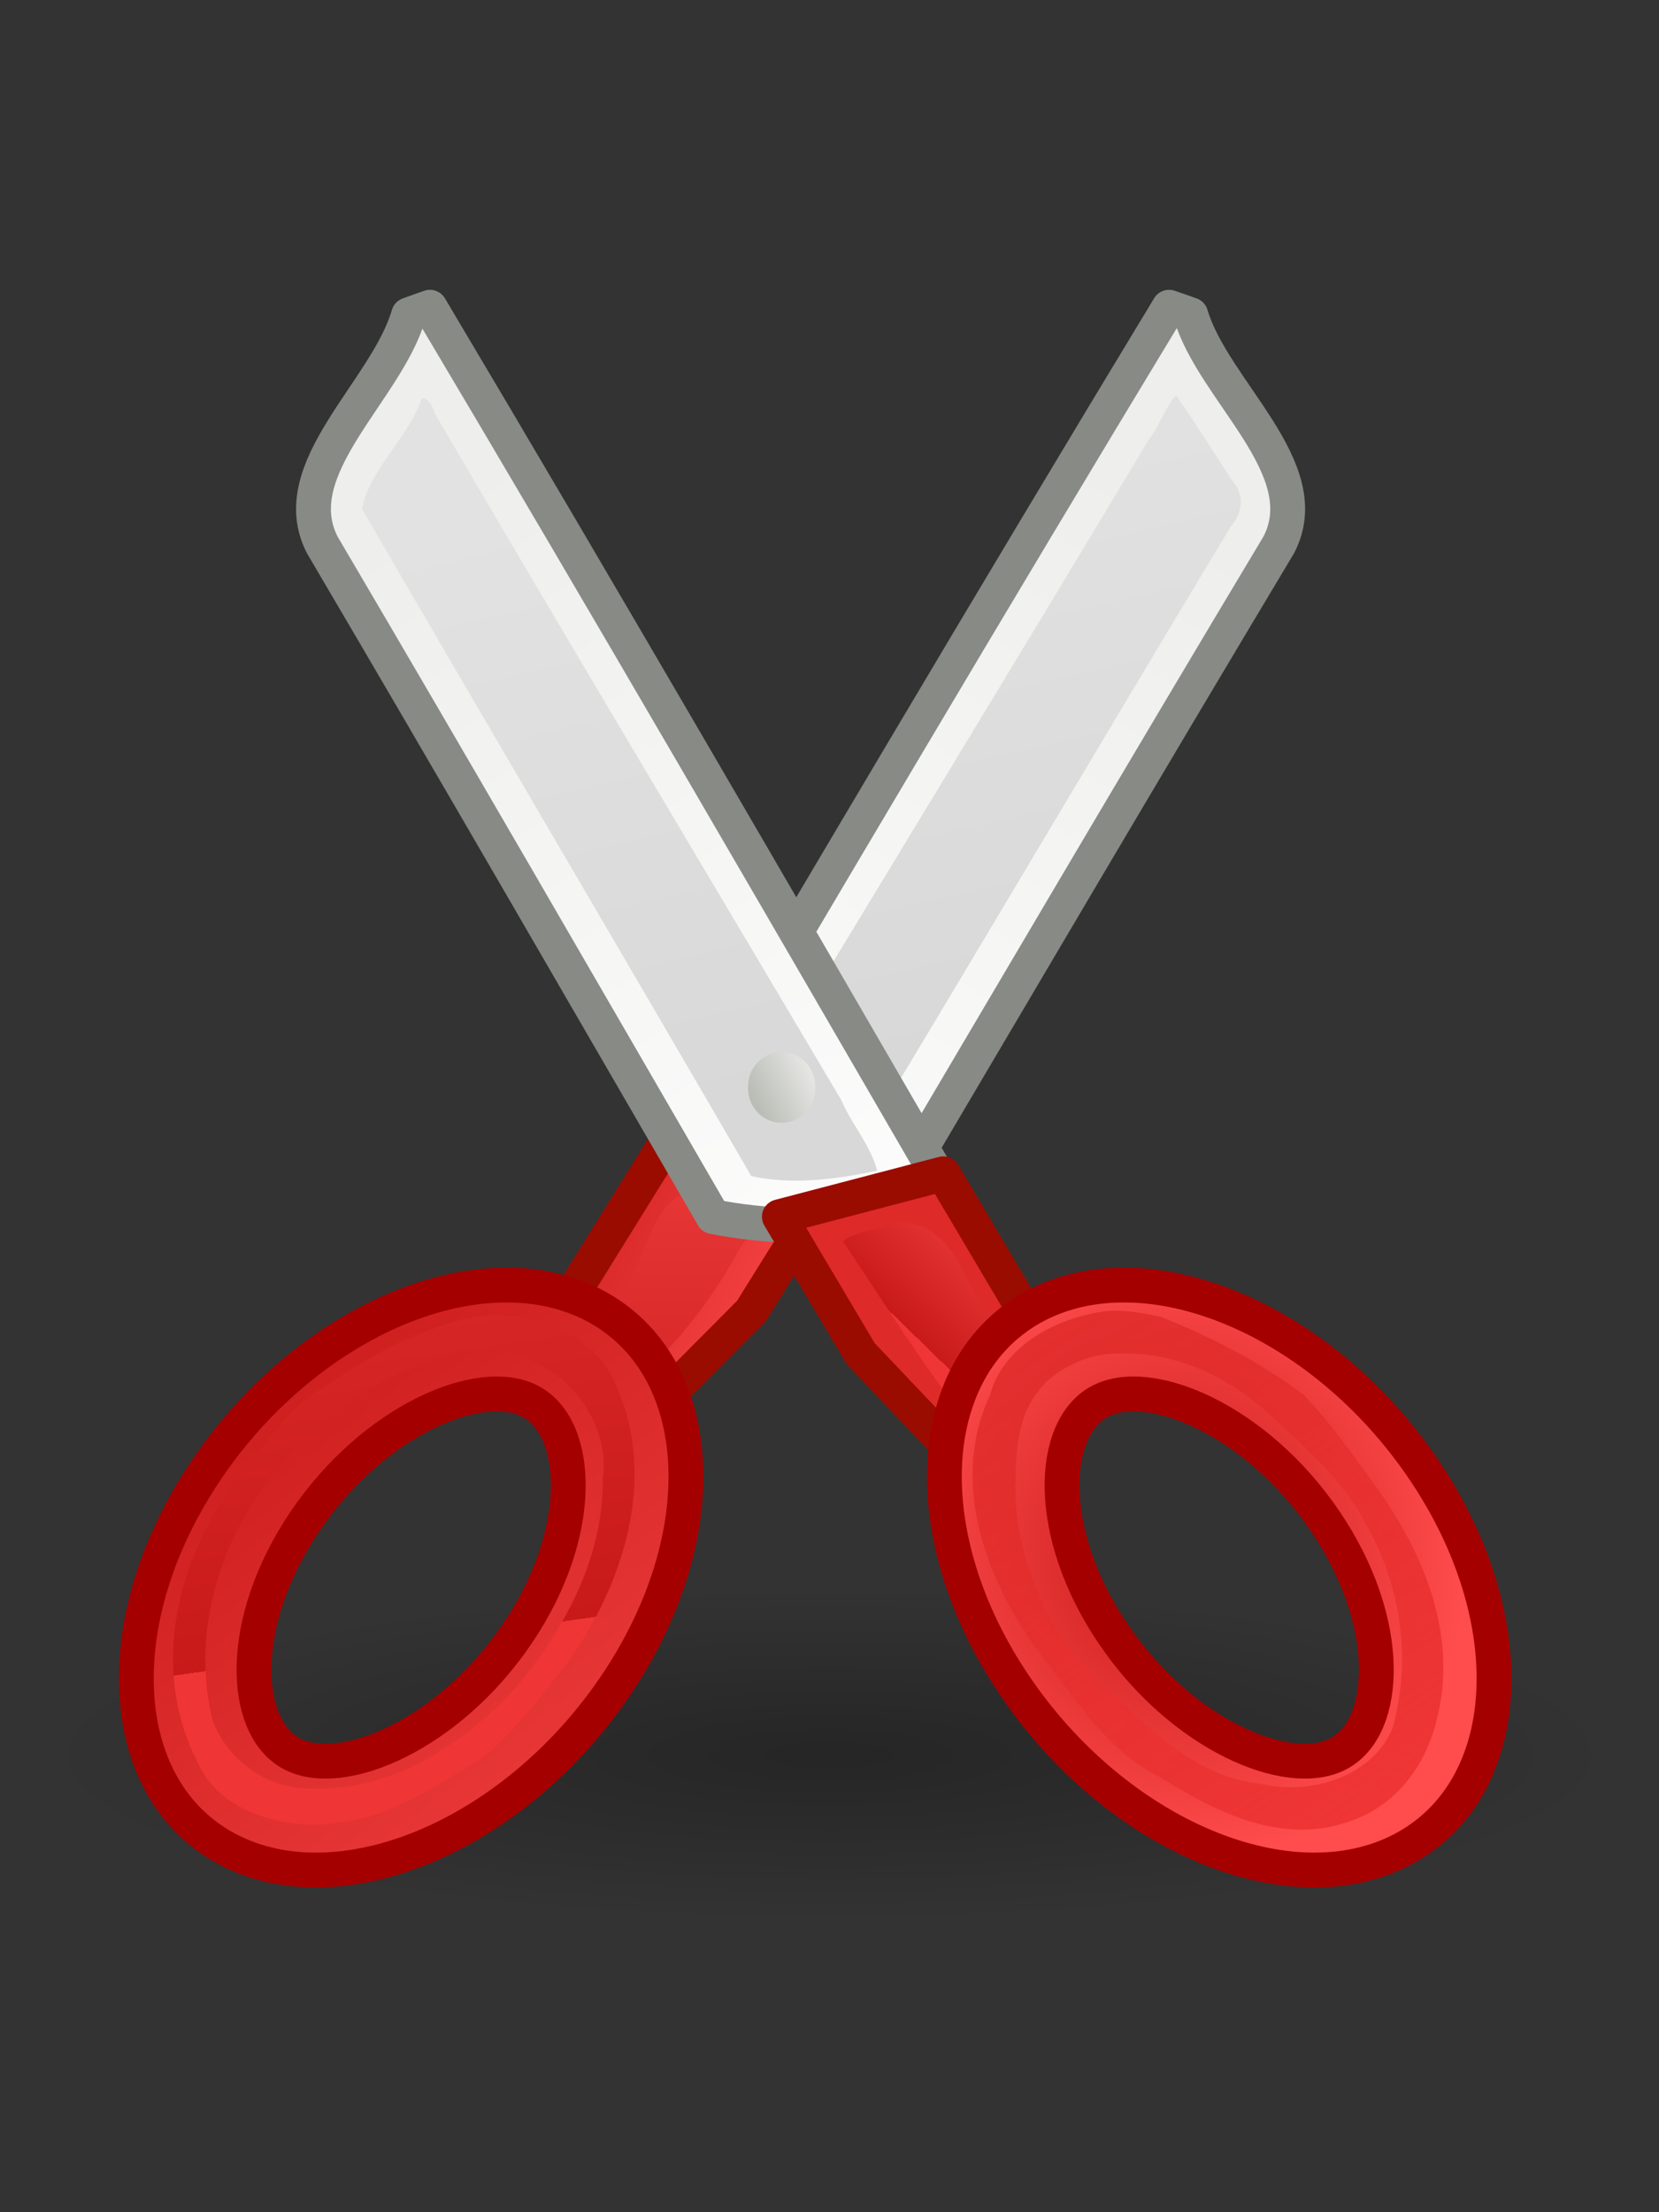 <?xml version="1.0" encoding="UTF-8" standalone="no"?>
<svg
   xmlns:dc="http://purl.org/dc/elements/1.1/"
   xmlns:cc="http://creativecommons.org/ns#"
   xmlns:rdf="http://www.w3.org/1999/02/22-rdf-syntax-ns#"
   xmlns:svg="http://www.w3.org/2000/svg"
   xmlns="http://www.w3.org/2000/svg"
   xmlns:xlink="http://www.w3.org/1999/xlink"
   xmlns:sodipodi="http://sodipodi.sourceforge.net/DTD/sodipodi-0.dtd"
   xmlns:inkscape="http://www.inkscape.org/namespaces/inkscape"
   contentScriptType="text/ecmascript"
   width="60"
   baseProfile="tiny"
   zoomAndPan="magnify"
   contentStyleType="text/css"
   viewBox="0 0 60 80"
   height="80"
   preserveAspectRatio="xMidYMid meet"
   version="1.1"
   id="svg19058"
   sodipodi:version="0.32"
   inkscape:version="0.46"
   sodipodi:docname="note-move.svg"
   inkscape:output_extension="org.inkscape.output.svg.inkscape">
  <rect x="0" y="0" width="60" height="80" fill="#333333" stroke="none"/>
  <sodipodi:namedview
     inkscape:window-height="682"
     inkscape:window-width="1024"
     inkscape:pageshadow="2"
     inkscape:pageopacity="0.0"
     guidetolerance="10.0"
     gridtolerance="10.0"
     objecttolerance="10.0"
     borderopacity="1.0"
     bordercolor="#666666"
     pagecolor="#ffffff"
     id="base"
     showgrid="false"
     inkscape:zoom="5.775"
     inkscape:cx="9.3073593"
     inkscape:cy="40"
     inkscape:window-x="-4"
     inkscape:window-y="-4"
     inkscape:current-layer="svg19058" />
  <defs
     id="defs19060">
    <radialGradient
       gradientUnits="userSpaceOnUse"
       gradientTransform="matrix(1,0,0,1.01,1.007969e-18,-0.16)"
       r="7.285"
       cy="23.333"
       cx="165.061"
       id="radialGradient16850">
      <stop
         id="stop16852"
         style="stop-color:#EF3535"
         offset="0" />
      <stop
         id="stop16854"
         style="stop-color:#a40000;stop-opacity:0"
         offset="1" />
    </radialGradient>
    <linearGradient
       inkscape:collect="always"
       xlink:href="#radialGradient16850"
       id="linearGradient17028"
       gradientUnits="userSpaceOnUse"
       gradientTransform="matrix(1.162,0,0,0.992,-5.112,6.400522e-2)"
       x1="39.62"
       y1="44.541"
       x2="-3.533"
       y2="-11.889" />
    <radialGradient
       inkscape:collect="always"
       xlink:href="#XMLID_52_"
       id="radialGradient2241"
       cx="34.376"
       cy="37.5"
       fx="34.376"
       fy="37.5"
       r="8.389"
       gradientTransform="matrix(1,0,0,1.06,0,-2.3)"
       gradientUnits="userSpaceOnUse" />
    <linearGradient
       inkscape:collect="always"
       xlink:href="#XMLID_52_"
       id="linearGradient16894"
       gradientUnits="userSpaceOnUse"
       gradientTransform="matrix(3.624,0,0,3.624,-1053.179,-16.847)"
       x1="296.762"
       y1="12.012"
       x2="297.798"
       y2="10.947" />
    <linearGradient
       inkscape:collect="always"
       id="linearGradient2251">
      <stop
         style="stop-color:#df2a2a;stop-opacity:1;"
         offset="0"
         id="stop2253" />
      <stop
         style="stop-color:#df2a2a;stop-opacity:0;"
         offset="1"
         id="stop2255" />
    </linearGradient>
    <linearGradient
       inkscape:collect="always"
       xlink:href="#linearGradient2251"
       id="linearGradient2257"
       x1="298.479"
       y1="13.6"
       x2="298.869"
       y2="13.803"
       gradientUnits="userSpaceOnUse" />
    <linearGradient
       inkscape:collect="always"
       xlink:href="#XMLID_52_"
       id="linearGradient17034"
       gradientUnits="userSpaceOnUse"
       gradientTransform="matrix(1.162,0,0,0.992,-2.667,6.400522e-2)"
       x1="13.825"
       y1="40.069"
       x2="7.67"
       y2="2.326" />
    <linearGradient
       inkscape:collect="always"
       xlink:href="#XMLID_52_"
       id="linearGradient17037"
       gradientUnits="userSpaceOnUse"
       x1="7.185"
       y1="31.057"
       x2="25.152"
       y2="50.775"
       gradientTransform="matrix(1.162,0,0,0.992,-2.431,0.266)" />
    <linearGradient
       inkscape:collect="always"
       id="linearGradient2269">
      <stop
         style="stop-color:#000000;stop-opacity:1;"
         offset="0"
         id="stop2271" />
      <stop
         style="stop-color:#000000;stop-opacity:0;"
         offset="1"
         id="stop2273" />
    </linearGradient>
    <radialGradient
       inkscape:collect="always"
       xlink:href="#linearGradient2269"
       id="radialGradient2275"
       cx="25.188"
       cy="41.625"
       fx="25.188"
       fy="41.625"
       r="18.062"
       gradientTransform="matrix(1,0,0,0.325,0,28.086)"
       gradientUnits="userSpaceOnUse" />
    <linearGradient
       id="XMLID_45_"
       gradientUnits="userSpaceOnUse"
       x1="68.175"
       y1="21.425"
       x2="74.587"
       y2="27.837">
      <stop
         offset="0"
         style="stop-color:#BABDB6"
         id="stop695" />
      <stop
         offset="1"
         style="stop-color:#EEEEEC"
         id="stop697" />
    </linearGradient>
    <linearGradient
       inkscape:collect="always"
       xlink:href="#XMLID_45_"
       id="linearGradient16739"
       x1="22.225"
       y1="23.843"
       x2="24.19"
       y2="22.861"
       gradientUnits="userSpaceOnUse" />
    <linearGradient
       inkscape:collect="always"
       xlink:href="#linearGradient2229"
       id="linearGradient2235"
       x1="20.288"
       y1="6.46"
       x2="24.326"
       y2="23.943"
       gradientUnits="userSpaceOnUse" />
    <linearGradient
       inkscape:collect="always"
       xlink:href="#XMLID_897_"
       id="linearGradient16974"
       gradientUnits="userSpaceOnUse"
       gradientTransform="matrix(4.053,0,0,4.137,-1175.535,-11.905)"
       x1="292.972"
       y1="4.759"
       x2="296.94"
       y2="10.711" />
    <linearGradient
       inkscape:collect="always"
       xlink:href="#XMLID_52_"
       id="linearGradient16946"
       gradientUnits="userSpaceOnUse"
       gradientTransform="matrix(3.638,0,0,3.47,-1056.116,-16.007)"
       x1="296.486"
       y1="15.507"
       x2="296.529"
       y2="9.877" />
    <radialGradient
       id="XMLID_52_"
       cx="165.061"
       cy="23.333"
       r="7.285"
       gradientTransform="matrix(1,0,0,1.01,1.007969e-18,-0.16)"
       gradientUnits="userSpaceOnUse">
      <stop
         offset="0"
         style="stop-color:#EF3535"
         id="stop812" />
      <stop
         id="stop2239"
         style="stop-color:#c91a1a;stop-opacity:1;"
         offset="0" />
      <stop
         offset="1"
         style="stop-color:#ff4c4c;stop-opacity:1;"
         id="stop814" />
    </radialGradient>
    <linearGradient
       inkscape:collect="always"
       xlink:href="#XMLID_52_"
       id="linearGradient16769"
       x1="294.595"
       y1="12.188"
       x2="297.185"
       y2="13.34"
       gradientUnits="userSpaceOnUse" />
    <linearGradient
       id="linearGradient2229">
      <stop
         style="stop-color:#e2e2e2;stop-opacity:1;"
         offset="0"
         id="stop2231" />
      <stop
         style="stop-color:#d8d8d8;stop-opacity:1;"
         offset="1"
         id="stop2233" />
    </linearGradient>
    <linearGradient
       inkscape:collect="always"
       xlink:href="#linearGradient2229"
       id="linearGradient2237"
       x1="20.288"
       y1="6.46"
       x2="24.326"
       y2="23.943"
       gradientUnits="userSpaceOnUse" />
    <linearGradient
       id="XMLID_897_"
       gradientUnits="userSpaceOnUse"
       x1="292.972"
       y1="4.759"
       x2="296.94"
       y2="10.711">
      <stop
         offset="0"
         style="stop-color:#EEEEEC"
         id="stop45093" />
      <stop
         offset="1"
         style="stop-color:#ffffff;stop-opacity:1;"
         id="stop45095" />
    </linearGradient>
    <linearGradient
       inkscape:collect="always"
       xlink:href="#XMLID_897_"
       id="linearGradient16968"
       gradientUnits="userSpaceOnUse"
       gradientTransform="matrix(-4.128,0,0,4.137,1244.465,-11.905)"
       x1="292.972"
       y1="4.759"
       x2="296.94"
       y2="10.711" />
    <linearGradient
       x1="18.936"
       y1="23.668"
       x2="53.589"
       gradientUnits="userSpaceOnUse"
       y2="26.649"
       xlink:type="simple"
       xlink:actuate="onLoad"
       id="linearGradient3842"
       xlink:show="other">
      <stop
         stop-opacity="1"
         stop-color="#729fcf"
         offset="0"
         id="stop20725" />
      <stop
         stop-opacity="1"
         stop-color="#528ac5"
         offset="1"
         id="stop20727" />
    </linearGradient>
    <linearGradient
       x1="36.714"
       y1="31.456"
       x2="37.124"
       gradientUnits="userSpaceOnUse"
       y2="24.842"
       xlink:type="simple"
       xlink:actuate="onLoad"
       id="linearGradient2688"
       xlink:show="other">
      <stop
         stop-opacity="1"
         stop-color="#3977c3"
         offset="0"
         id="stop20621" />
      <stop
         stop-opacity="0"
         stop-color="#89aedc"
         offset="1"
         id="stop20623" />
    </linearGradient>
    <linearGradient
       x1="32.648"
       y1="30.749"
       x2="37.124"
       gradientUnits="userSpaceOnUse"
       y2="24.842"
       xlink:type="simple"
       xlink:actuate="onLoad"
       id="linearGradient2696"
       xlink:show="other">
      <stop
         stop-opacity="1"
         stop-color="#c4d7eb"
         offset="0"
         id="stop20616" />
      <stop
         stop-opacity="0"
         stop-color="#c4d7eb"
         offset="1"
         id="stop20618" />
    </linearGradient>
    <linearGradient
       x1="62.514"
       y1="36.061"
       x2="15.985"
       gradientUnits="userSpaceOnUse"
       y2="20.609"
       xlink:type="simple"
       xlink:actuate="onLoad"
       id="linearGradient3838"
       xlink:show="other">
      <stop
         stop-opacity="1"
         stop-color="#b9cfe7"
         offset="0"
         id="stop20715" />
      <stop
         stop-opacity="1"
         stop-color="#729fcf"
         offset="1"
         id="stop20717" />
    </linearGradient>
    <linearGradient
       gradientTransform="matrix(-1,0,0,-1,47.528,45.847)"
       id="linearGradient1488"
       gradientUnits="userSpaceOnUse"
       xlink:show="other"
       xlink:type="simple"
       x1="37.128"
       y1="29.73"
       y2="26.194"
       x2="37.065"
       xlink:actuate="onLoad">
      <stop
         stop-opacity="1"
         stop-color="#3465a4"
         offset="0"
         id="stop20656" />
      <stop
         stop-opacity="0"
         stop-color="#3465a4"
         offset="1"
         id="stop20658" />
    </linearGradient>
    <linearGradient
       gradientTransform="translate(0.465,-0.278)"
       id="linearGradient1486"
       gradientUnits="userSpaceOnUse"
       xlink:show="other"
       xlink:type="simple"
       x1="13.479"
       y1="10.612"
       y2="19.115"
       x2="15.419"
       xlink:actuate="onLoad">
      <stop
         stop-opacity="1"
         stop-color="#3465a4"
         offset="0"
         id="stop20661" />
      <stop
         stop-opacity="1"
         stop-color="#5b86be"
         offset="0.333"
         id="stop20663" />
      <stop
         stop-opacity="0"
         stop-color="#83a8d8"
         offset="1"
         id="stop20665" />
    </linearGradient>
    <radialGradient
       gradientTransform="matrix(1,0,0,0.537,0,16.873)"
       id="radialGradient1503"
       gradientUnits="userSpaceOnUse"
       xlink:show="other"
       xlink:type="simple"
       r="15.645"
       cx="24.837"
       fx="24.837"
       cy="36.421"
       fy="36.421"
       xlink:actuate="onLoad">
      <stop
         stop-opacity="1"
         stop-color="#000000"
         offset="0"
         id="stop20636" />
      <stop
         stop-opacity="0"
         stop-color="#000000"
         offset="1"
         id="stop20638" />
    </radialGradient>
    <linearGradient
       id="linearGradient5464">
      <stop
         style="stop-color:#729fcf;stop-opacity:1;"
         offset="0"
         id="stop5466" />
      <stop
         style="stop-color:#afc9e4;stop-opacity:1;"
         offset="1"
         id="stop5468" />
    </linearGradient>
    <linearGradient
       id="linearGradient2224">
      <stop
         style="stop-color:#32342f;stop-opacity:0.546;"
         offset="0"
         id="stop2226" />
      <stop
         style="stop-color:#32342f;stop-opacity:0;"
         offset="1"
         id="stop2228" />
    </linearGradient>
    <inkscape:perspective
       sodipodi:type="inkscape:persp3d"
       inkscape:vp_x="0 : 40 : 1"
       inkscape:vp_y="0 : 1000 : 0"
       inkscape:vp_z="60 : 40 : 1"
       inkscape:persp3d-origin="30 : 26.666667 : 1"
       id="perspective19263" />
    <radialGradient
       gradientUnits="userSpaceOnUse"
       xlink:type="simple"
       r="14.375"
       xlink:actuate="onLoad"
       cx="55"
       id="radialGradient1558"
       cy="125"
       xlink:show="other"
       fx="55"
       fy="125">
      <stop
         stop-opacity="1"
         stop-color="#ffffff"
         offset="0"
         id="stop19063" />
      <stop
         stop-opacity="0.891"
         stop-color="#fff520"
         offset="0.5"
         id="stop19065" />
      <stop
         stop-opacity="0"
         stop-color="#fff300"
         offset="1"
         id="stop19067" />
    </radialGradient>
    <linearGradient
       xlink:type="simple"
       xlink:actuate="onLoad"
       xlink:show="other"
       id="linearGradient19069">
      <stop
         stop-opacity="1"
         stop-color="#ffffff"
         offset="0"
         id="stop19071" />
      <stop
         stop-opacity="0.891"
         stop-color="#fff520"
         offset="0.5"
         id="stop19073" />
      <stop
         stop-opacity="0"
         stop-color="#fff300"
         offset="1"
         id="stop19075" />
    </linearGradient>
    <linearGradient
       x1="2.062"
       gradientTransform="matrix(1.343,0,0,1.418,2.88,0.315)"
       y1="15.257"
       x2="30.6"
       gradientUnits="userSpaceOnUse"
       y2="15.257"
       xlink:type="simple"
       xlink:actuate="onLoad"
       id="linearGradient27488"
       xlink:show="other">
      <stop
         stop-opacity="1"
         stop-color="#989690"
         offset="0"
         id="stop19078" />
      <stop
         stop-opacity="1"
         stop-color="#656460"
         offset="1"
         id="stop19080" />
    </linearGradient>
    <linearGradient
       x1="11.573"
       gradientTransform="matrix(1.343,0,0,1.418,2.88,0.315)"
       y1="4.746"
       x2="18.475"
       gradientUnits="userSpaceOnUse"
       y2="26.023"
       xlink:type="simple"
       xlink:actuate="onLoad"
       id="linearGradient27486"
       xlink:show="other">
      <stop
         stop-opacity="1"
         stop-color="#ffffff"
         offset="0"
         id="stop19083" />
      <stop
         stop-opacity="1"
         stop-color="#e2e2e2"
         offset="1"
         id="stop19085" />
    </linearGradient>
    <linearGradient
       x1="5.827"
       gradientTransform="matrix(1.571,0,0,1.191,2.88,0.343)"
       y1="7.231"
       x2="13.467"
       gradientUnits="userSpaceOnUse"
       y2="17.877"
       xlink:type="simple"
       xlink:actuate="onLoad"
       id="linearGradient27483"
       xlink:show="other">
      <stop
         stop-opacity="1"
         stop-color="#ededed"
         offset="0"
         id="stop19088" />
      <stop
         stop-opacity="1"
         stop-color="#c8c8c8"
         offset="1"
         id="stop19090" />
    </linearGradient>
    <linearGradient
       x1="10.184"
       gradientTransform="matrix(1.819,0,0,1.028,2.88,0.343)"
       y1="15.148"
       x2="15.311"
       gradientUnits="userSpaceOnUse"
       y2="29.569"
       xlink:type="simple"
       xlink:actuate="onLoad"
       id="linearGradient27477"
       xlink:show="other">
      <stop
         stop-opacity="1"
         stop-color="#ffffff"
         offset="0"
         id="stop19093" />
      <stop
         stop-opacity="1"
         stop-color="#dcdcdc"
         offset="1"
         id="stop19095" />
    </linearGradient>
    <linearGradient
       x1="8.916"
       gradientTransform="matrix(2.455,0,0,0.762,2.88,0.343)"
       y1="37.197"
       x2="9.886"
       gradientUnits="userSpaceOnUse"
       y2="52.091"
       xlink:type="simple"
       xlink:actuate="onLoad"
       id="linearGradient27474"
       xlink:show="other">
      <stop
         stop-opacity="1"
         stop-color="#9aa29a"
         offset="0"
         id="stop19098" />
      <stop
         stop-opacity="1"
         stop-color="#b5beb5"
         offset="1"
         id="stop19100" />
    </linearGradient>
    <linearGradient
       x1="8.916"
       gradientTransform="matrix(2.455,0,0,0.762,2.88,0.343)"
       y1="37.197"
       x2="9.886"
       gradientUnits="userSpaceOnUse"
       y2="52.091"
       xlink:type="simple"
       xlink:actuate="onLoad"
       id="linearGradient27471"
       xlink:show="other">
      <stop
         stop-opacity="1"
         stop-color="#9aa29a"
         offset="0"
         id="stop19103" />
      <stop
         stop-opacity="1"
         stop-color="#b5beb5"
         offset="1"
         id="stop19105" />
    </linearGradient>
    <linearGradient
       x1="11.233"
       gradientTransform="matrix(1.371,0,0,1.444,2.431,-0.141)"
       y1="13.686"
       x2="21.112"
       gradientUnits="userSpaceOnUse"
       y2="24.133"
       xlink:type="simple"
       xlink:actuate="onLoad"
       id="linearGradient27468"
       xlink:show="other">
      <stop
         stop-opacity="1"
         stop-color="#ffffff"
         offset="0"
         id="stop19108" />
      <stop
         stop-opacity="1"
         stop-color="#ededed"
         offset="1"
         id="stop19110" />
    </linearGradient>
    <linearGradient
       x1="8.78"
       gradientTransform="matrix(2.395,0,0,0.781,2.88,0.343)"
       y1="37.785"
       x2="9.762"
       gradientUnits="userSpaceOnUse"
       y2="32.203"
       xlink:type="simple"
       xlink:actuate="onLoad"
       id="linearGradient27463"
       xlink:show="other">
      <stop
         stop-opacity="0.129"
         stop-color="#000000"
         offset="0"
         id="stop19113" />
      <stop
         stop-opacity="0"
         stop-color="#000000"
         offset="1"
         id="stop19115" />
    </linearGradient>
    <radialGradient
       gradientTransform="scale(1.902,0.526)"
       gradientUnits="userSpaceOnUse"
       xlink:type="simple"
       r="7.228"
       xlink:actuate="onLoad"
       cx="6.703"
       cy="73.616"
       xlink:show="other"
       fx="6.703"
       fy="73.616"
       id="radialGradient19117">
      <stop
         stop-opacity="1"
         stop-color="#000000"
         offset="0"
         id="stop19119" />
      <stop
         stop-opacity="0"
         stop-color="#000000"
         offset="1"
         id="stop19121" />
    </radialGradient>
    <linearGradient
       xlink:type="simple"
       xlink:actuate="onLoad"
       xlink:show="other"
       id="linearGradient19123">
      <stop
         stop-opacity="1"
         stop-color="#000000"
         offset="0"
         id="stop19125" />
      <stop
         stop-opacity="0"
         stop-color="#000000"
         offset="1"
         id="stop19127" />
    </linearGradient>
    <linearGradient
       xlink:type="simple"
       xlink:actuate="onLoad"
       xlink:show="other"
       id="linearGradient19129">
      <stop
         stop-opacity="1"
         stop-color="#ffffff"
         offset="0"
         id="stop19131" />
      <stop
         stop-opacity="1"
         stop-color="#e2e2e2"
         offset="1"
         id="stop19133" />
    </linearGradient>
    <linearGradient
       xlink:type="simple"
       xlink:actuate="onLoad"
       xlink:show="other"
       id="linearGradient19135">
      <stop
         stop-opacity="1"
         stop-color="#989690"
         offset="0"
         id="stop19137" />
      <stop
         stop-opacity="1"
         stop-color="#656460"
         offset="1"
         id="stop19139" />
    </linearGradient>
    <linearGradient
       xlink:type="simple"
       xlink:actuate="onLoad"
       xlink:show="other"
       id="linearGradient19141">
      <stop
         stop-opacity="1"
         stop-color="#ededed"
         offset="0"
         id="stop19143" />
      <stop
         stop-opacity="1"
         stop-color="#c8c8c8"
         offset="1"
         id="stop19145" />
    </linearGradient>
    <linearGradient
       xlink:type="simple"
       xlink:actuate="onLoad"
       xlink:show="other"
       id="linearGradient19147">
      <stop
         stop-opacity="1"
         stop-color="#ffffff"
         offset="0"
         id="stop19149" />
      <stop
         stop-opacity="1"
         stop-color="#dcdcdc"
         offset="1"
         id="stop19151" />
    </linearGradient>
    <linearGradient
       xlink:type="simple"
       xlink:actuate="onLoad"
       xlink:show="other"
       id="linearGradient19153">
      <stop
         stop-opacity="1"
         stop-color="#9aa29a"
         offset="0"
         id="stop19155" />
      <stop
         stop-opacity="1"
         stop-color="#b5beb5"
         offset="1"
         id="stop19157" />
    </linearGradient>
    <linearGradient
       xlink:type="simple"
       xlink:actuate="onLoad"
       xlink:show="other"
       id="linearGradient19159">
      <stop
         stop-opacity="1"
         stop-color="#ffffff"
         offset="0"
         id="stop19161" />
      <stop
         stop-opacity="1"
         stop-color="#ededed"
         offset="1"
         id="stop19163" />
    </linearGradient>
    <linearGradient
       xlink:type="simple"
       xlink:actuate="onLoad"
       xlink:show="other"
       id="linearGradient19165">
      <stop
         stop-opacity="0.129"
         stop-color="#000000"
         offset="0"
         id="stop19167" />
      <stop
         stop-opacity="0"
         stop-color="#000000"
         offset="1"
         id="stop19169" />
    </linearGradient>
    <linearGradient
       x1="302.857"
       gradientTransform="matrix(2.774,0,0,1.97,-1892.179,-872.885)"
       y1="366.648"
       x2="302.857"
       gradientUnits="userSpaceOnUse"
       y2="609.505"
       xlink:type="simple"
       xlink:actuate="onLoad"
       id="linearGradient5027"
       xlink:show="other">
      <stop
         stop-opacity="0"
         stop-color="#000000"
         offset="0"
         id="stop19172" />
      <stop
         stop-opacity="1"
         stop-color="#000000"
         offset="0.5"
         id="stop19174" />
      <stop
         stop-opacity="0"
         stop-color="#000000"
         offset="1"
         id="stop19176" />
    </linearGradient>
    <linearGradient
       xlink:type="simple"
       xlink:actuate="onLoad"
       xlink:show="other"
       id="linearGradient19178">
      <stop
         stop-opacity="0"
         stop-color="#000000"
         offset="0"
         id="stop19180" />
      <stop
         stop-opacity="1"
         stop-color="#000000"
         offset="0.5"
         id="stop19182" />
      <stop
         stop-opacity="0"
         stop-color="#000000"
         offset="1"
         id="stop19184" />
    </linearGradient>
    <radialGradient
       gradientTransform="matrix(2.774,0,0,1.97,-1891.633,-872.885)"
       id="radialGradient5029"
       gradientUnits="userSpaceOnUse"
       xlink:show="other"
       xlink:type="simple"
       r="117.143"
       cx="605.714"
       fx="605.714"
       cy="486.648"
       fy="486.648"
       xlink:actuate="onLoad">
      <stop
         stop-opacity="1"
         stop-color="#000000"
         offset="0"
         id="stop19187" />
      <stop
         stop-opacity="0"
         stop-color="#000000"
         offset="1"
         id="stop19189" />
    </radialGradient>
    <linearGradient
       xlink:type="simple"
       xlink:actuate="onLoad"
       xlink:show="other"
       id="linearGradient19191">
      <stop
         stop-opacity="1"
         stop-color="#000000"
         offset="0"
         id="stop19193" />
      <stop
         stop-opacity="0"
         stop-color="#000000"
         offset="1"
         id="stop19195" />
    </linearGradient>
    <radialGradient
       gradientTransform="matrix(-2.774,0,0,1.97,112.762,-872.885)"
       id="radialGradient5031"
       gradientUnits="userSpaceOnUse"
       xlink:show="other"
       xlink:type="simple"
       r="117.143"
       cx="605.714"
       fx="605.714"
       cy="486.648"
       fy="486.648"
       xlink:actuate="onLoad">
      <stop
         stop-opacity="1"
         stop-color="#000000"
         offset="0"
         id="stop19198" />
      <stop
         stop-opacity="0"
         stop-color="#000000"
         offset="1"
         id="stop19200" />
    </radialGradient>
    <linearGradient
       gradientTransform="matrix(1.343,0,0,1.418,-29.526,0.315)"
       id="linearGradient19202"
       gradientUnits="userSpaceOnUse"
       xlink:show="other"
       xlink:type="simple"
       x1="2.062"
       y1="15.257"
       x2="30.6"
       y2="15.257"
       xlink:actuate="onLoad">
      <stop
         stop-opacity="1"
         stop-color="#989690"
         offset="0"
         id="stop19204" />
      <stop
         stop-opacity="1"
         stop-color="#656460"
         offset="1"
         id="stop19206" />
    </linearGradient>
    <linearGradient
       gradientTransform="matrix(1.343,0,0,1.418,2.88,0.315)"
       id="linearGradient3307"
       gradientUnits="userSpaceOnUse"
       xlink:show="other"
       xlink:type="simple"
       x1="2.062"
       y1="15.257"
       y2="15.257"
       x2="30.6"
       xlink:actuate="onLoad">
      <stop
         stop-opacity="1"
         stop-color="#989690"
         offset="0"
         id="stop19209" />
      <stop
         stop-opacity="1"
         stop-color="#656460"
         offset="1"
         id="stop19211" />
    </linearGradient>
    <linearGradient
       gradientTransform="matrix(1.371,0,0,1.444,2.431,-0.141)"
       id="linearGradient3314"
       gradientUnits="userSpaceOnUse"
       xlink:show="other"
       xlink:type="simple"
       x1="11.233"
       y1="13.686"
       y2="24.133"
       x2="21.112"
       xlink:actuate="onLoad">
      <stop
         stop-opacity="1"
         stop-color="#ffffff"
         offset="0"
         id="stop19214" />
      <stop
         stop-opacity="1"
         stop-color="#ededed"
         offset="1"
         id="stop19216" />
    </linearGradient>
  </defs>
  <g
     id="g21182"
     transform="matrix(1.26,0,0,1.26,-0.779,9.063)">
    <path
       id="path16717"
       d="M 34.174,1.625 C 34.386,1.694 34.592,1.77 34.798,1.843 C 35.45,4.04 38.47,6.261 37.321,8.449 C 33.496,14.83 29.697,21.295 25.9,27.725 C 25.154,27.872 24.402,27.952 23.648,27.97 C 22.062,28.01 20.433,27.775 18.927,27.236 C 23.978,18.685 29.031,10.114 34.174,1.625 z"
       style="fill:url(#linearGradient16968);stroke:#888a85;stroke-width:1;stroke-linecap:round;stroke-linejoin:round;stroke-miterlimit:4;stroke-dasharray:none;stroke-opacity:1" />
    <path
       id="path16719"
       d="M 34.289,4.25 C 34.058,4.557 33.839,5.121 33.603,5.406 C 29.556,12.159 25.441,18.9 21.379,25.625 C 21.318,25.878 20.565,26.637 21.367,26.568 C 22.478,26.766 23.639,26.919 24.747,26.625 C 28.506,20.408 32.193,14.143 35.943,7.923 C 36.286,7.536 36.352,6.998 35.992,6.611 C 35.462,5.795 34.925,4.936 34.382,4.156 L 34.312,4.227 L 34.289,4.25 z"
       style="fill:url(#linearGradient2237);fill-opacity:1;stroke:none;stroke-width:1.25;stroke-linecap:round;stroke-linejoin:round;stroke-miterlimit:4;stroke-dasharray:none;stroke-opacity:1" />
    <polygon
       transform="matrix(3.638,0,0,3.47,-1056.116,-16.007)"
       points="297.044,12.3 296.399,13.385 295.133,14.719 294.732,13.673 295.747,11.96 297.044,12.3 "
       id="polygon45129"
       style="fill:url(#linearGradient16769);fill-opacity:1;stroke:#9a0c00;stroke-width:0.281;stroke-linecap:round;stroke-linejoin:round;stroke-miterlimit:4;stroke-dasharray:none;stroke-opacity:1" />
    <path
       id="polygon16896"
       d="M 20.406,26.969 C 19.184,27.455 19.192,29.004 18.481,29.933 C 18.139,30.649 17.537,31.279 17.281,32.031 C 17.272,32.547 17.729,33.391 18.312,32.938 C 19.697,31.791 20.877,30.399 21.757,28.811 C 21.989,28.321 22.552,27.916 22.625,27.406 C 22.086,26.835 21.112,26.873 20.406,26.969 z"
       style="fill:url(#linearGradient16946);fill-opacity:1;stroke:none;stroke-width:1;stroke-linecap:round;stroke-linejoin:round;stroke-miterlimit:4;stroke-dasharray:none;stroke-opacity:1" />
    <path
       id="polygon45097"
       d="M 12.96,1.625 C 12.752,1.694 12.55,1.77 12.347,1.843 C 11.708,4.04 8.742,6.261 9.87,8.449 C 13.627,14.83 17.357,21.295 21.086,27.725 C 21.818,27.872 22.557,27.952 23.297,27.97 C 24.855,28.01 26.454,27.775 27.932,27.236 C 22.972,18.685 18.01,10.114 12.96,1.625 z"
       style="fill:url(#linearGradient16974);stroke:#888a85;stroke-width:1;stroke-linecap:round;stroke-linejoin:round;stroke-miterlimit:4;stroke-dasharray:none;stroke-opacity:1" />
    <path
       id="path16635"
       d="M 12.72,4.25 C 12.337,5.377 11.27,6.206 11.005,7.406 C 14.713,13.8 18.476,20.175 22.182,26.562 C 23.38,26.821 24.61,26.656 25.795,26.406 C 25.606,25.666 25.057,25.075 24.765,24.377 C 20.871,17.806 16.941,11.243 13.087,4.656 C 13.072,4.505 12.87,4.172 12.72,4.25 z"
       style="fill:url(#linearGradient2235);fill-opacity:1;stroke:none;stroke-width:1.25;stroke-linecap:round;stroke-linejoin:round;stroke-miterlimit:4;stroke-dasharray:none;stroke-opacity:1" />
    <path
       transform="matrix(0.98,0,0,1,0.311,0.174)"
       d="M 24.19,23.843 A 0.983,0.983 0 1 1 22.225,23.843 A 0.983,0.983 0 1 1 24.19,23.843 z"
       sodipodi:ry="0.98252523"
       sodipodi:rx="0.98252523"
       sodipodi:cy="23.843431"
       sodipodi:cx="23.207924"
       id="path16731"
       style="opacity:1;fill:url(#linearGradient16739);fill-opacity:1;fill-rule:nonzero;stroke:none;stroke-width:1.25;stroke-linecap:round;stroke-linejoin:round;marker:none;marker-start:none;marker-mid:none;marker-end:none;stroke-miterlimit:4;stroke-dasharray:none;stroke-dashoffset:0;stroke-opacity:1;visibility:visible;display:inline;overflow:visible"
       sodipodi:type="arc" />
    <path
       transform="matrix(1.256,0,0,0.819,-7.199,9.09)"
       d="M 43.25,41.625 A 18.062,5.875 0 1 1 7.125,41.625 A 18.062,5.875 0 1 1 43.25,41.625 z"
       sodipodi:ry="5.875"
       sodipodi:rx="18.0625"
       sodipodi:cy="41.625"
       sodipodi:cx="25.1875"
       id="path2267"
       style="opacity:0.267;fill:url(#radialGradient2275);fill-opacity:1;fill-rule:evenodd;stroke:none;stroke-width:1;stroke-linecap:butt;stroke-linejoin:miter;marker:none;marker-start:none;marker-mid:none;marker-end:none;stroke-miterlimit:4;stroke-dasharray:none;stroke-dashoffset:0;stroke-opacity:1;visibility:visible;display:inline;overflow:visible"
       sodipodi:type="arc" />
    <path
       d="M 17.7,30.287 C 20.935,32.014 21.196,36.9 18.278,41.201 C 15.36,45.505 10.374,47.596 7.137,45.877 C 3.901,44.151 3.642,39.267 6.559,34.966 C 9.476,30.664 14.464,28.573 17.7,30.287 z M 15.845,33.029 C 14.409,32.265 11.338,33.57 9.379,36.463 C 7.416,39.357 7.556,42.377 8.991,43.138 C 10.426,43.906 13.5,42.597 15.459,39.704 C 17.423,36.81 17.282,33.793 15.845,33.029 z"
       style="fill:url(#linearGradient17037);fill-opacity:1;stroke:#a40000;stroke-opacity:1"
       id="path45138" />
    <path
       id="path16771"
       d="M 14.325,30.583 C 12.4,30.971 10.691,32.037 9.279,33.065 C 8.527,33.759 8.035,34.514 7.363,35.319 C 5.655,37.671 4.939,40.762 6.29,43.388 C 6.91,44.842 8.933,45.436 10.658,45.068 C 12.11,44.819 13.34,43.906 14.471,43.269 C 15.392,42.478 16.025,41.642 16.804,40.677 C 18.613,38.203 19.596,34.929 18.102,32.165 C 17.378,31.023 15.867,30.418 14.325,30.583 z M 14.798,31.545 C 16.814,31.795 18.154,33.578 17.92,35.267 C 17.941,37.554 16.774,39.711 15.197,41.501 C 13.78,42.903 11.848,44.229 9.533,44.137 C 8.174,44.134 7.1,43.225 6.717,42.177 C 6.1,39.645 6.912,36.911 8.683,34.839 C 10.041,33.315 11.878,31.952 14.151,31.597 C 14.366,31.582 14.582,31.554 14.798,31.545 z"
       style="fill:url(#linearGradient17034);fill-opacity:1;stroke:none;stroke-opacity:1" />
    <polygon
       transform="matrix(3.624,0,0,3.624,-1053.179,-16.847)"
       points="296.956,12.3 297.6,13.385 298.867,14.719 299.268,13.673 298.254,11.96 296.956,12.3 "
       id="polygon45101"
       style="fill:url(#linearGradient2257);fill-opacity:1;stroke:#9a0c00;stroke-width:0.276;stroke-linecap:round;stroke-linejoin:round;stroke-miterlimit:4;stroke-dasharray:none;stroke-opacity:1" />
    <path
       id="polygon16860"
       d="M 26.156,27.938 C 25.73,28.136 25.139,28.139 24.812,28.438 C 25.763,29.839 26.702,31.352 27.663,32.65 C 28.332,33.405 29.019,34.15 29.781,34.812 C 30.517,33.421 29.916,31.751 28.969,30.625 C 28.366,29.725 28.139,28.512 27.125,28.031 C 26.821,27.913 26.474,27.853 26.156,27.938 z"
       style="fill:url(#linearGradient16894);fill-opacity:1;stroke:none;stroke-width:0.276;stroke-linecap:round;stroke-linejoin:round;stroke-miterlimit:4;stroke-dasharray:none;stroke-opacity:1" />
    <path
       id="path11967"
       style="fill:url(#radialGradient2241);fill-opacity:1;stroke:#a40000;stroke-opacity:1"
       d="M 30.332,30.287 C 27.097,32.014 26.836,36.9 29.754,41.201 C 32.672,45.505 37.658,47.596 40.895,45.877 C 44.131,44.151 44.391,39.267 41.473,34.966 C 38.556,30.664 33.568,28.573 30.332,30.287 z M 32.187,33.029 C 33.623,32.265 36.694,33.57 38.653,36.463 C 40.616,39.357 40.476,42.377 39.041,43.138 C 37.606,43.906 34.532,42.597 32.573,39.704 C 30.609,36.81 30.75,33.793 32.187,33.029 z" />
    <path
       id="path16795"
       d="M 32.28,30.449 C 30.76,30.679 29.385,31.535 29.04,32.837 C 27.908,35.233 28.825,37.951 30.319,40.064 C 31.421,41.409 32.259,42.994 33.959,43.838 C 35.43,44.762 37.3,45.728 39.177,45.139 C 40.69,44.705 41.547,43.458 41.857,42.167 C 42.461,39.857 41.561,37.491 40.15,35.53 C 39.491,34.617 38.817,33.647 38.037,32.836 C 36.842,31.932 35.399,31.184 33.948,30.603 C 33.414,30.493 32.832,30.371 32.28,30.449 z M 32.716,31.659 C 34.473,31.592 35.95,32.398 37.092,33.428 C 38.124,34.397 39.114,35.233 39.755,36.427 C 40.832,38.247 41.143,40.407 40.595,42.39 C 40.066,43.715 38.369,44.362 36.804,44.007 C 34.822,43.778 33.586,42.336 32.277,41.198 C 30.771,39.767 29.836,37.72 29.767,35.716 C 29.781,34.698 29.74,33.537 30.465,32.682 C 30.877,32.139 31.845,31.628 32.716,31.659 z"
       style="fill:url(#linearGradient17028);fill-opacity:1;stroke:none;stroke-opacity:1" />
  </g>
</svg>
